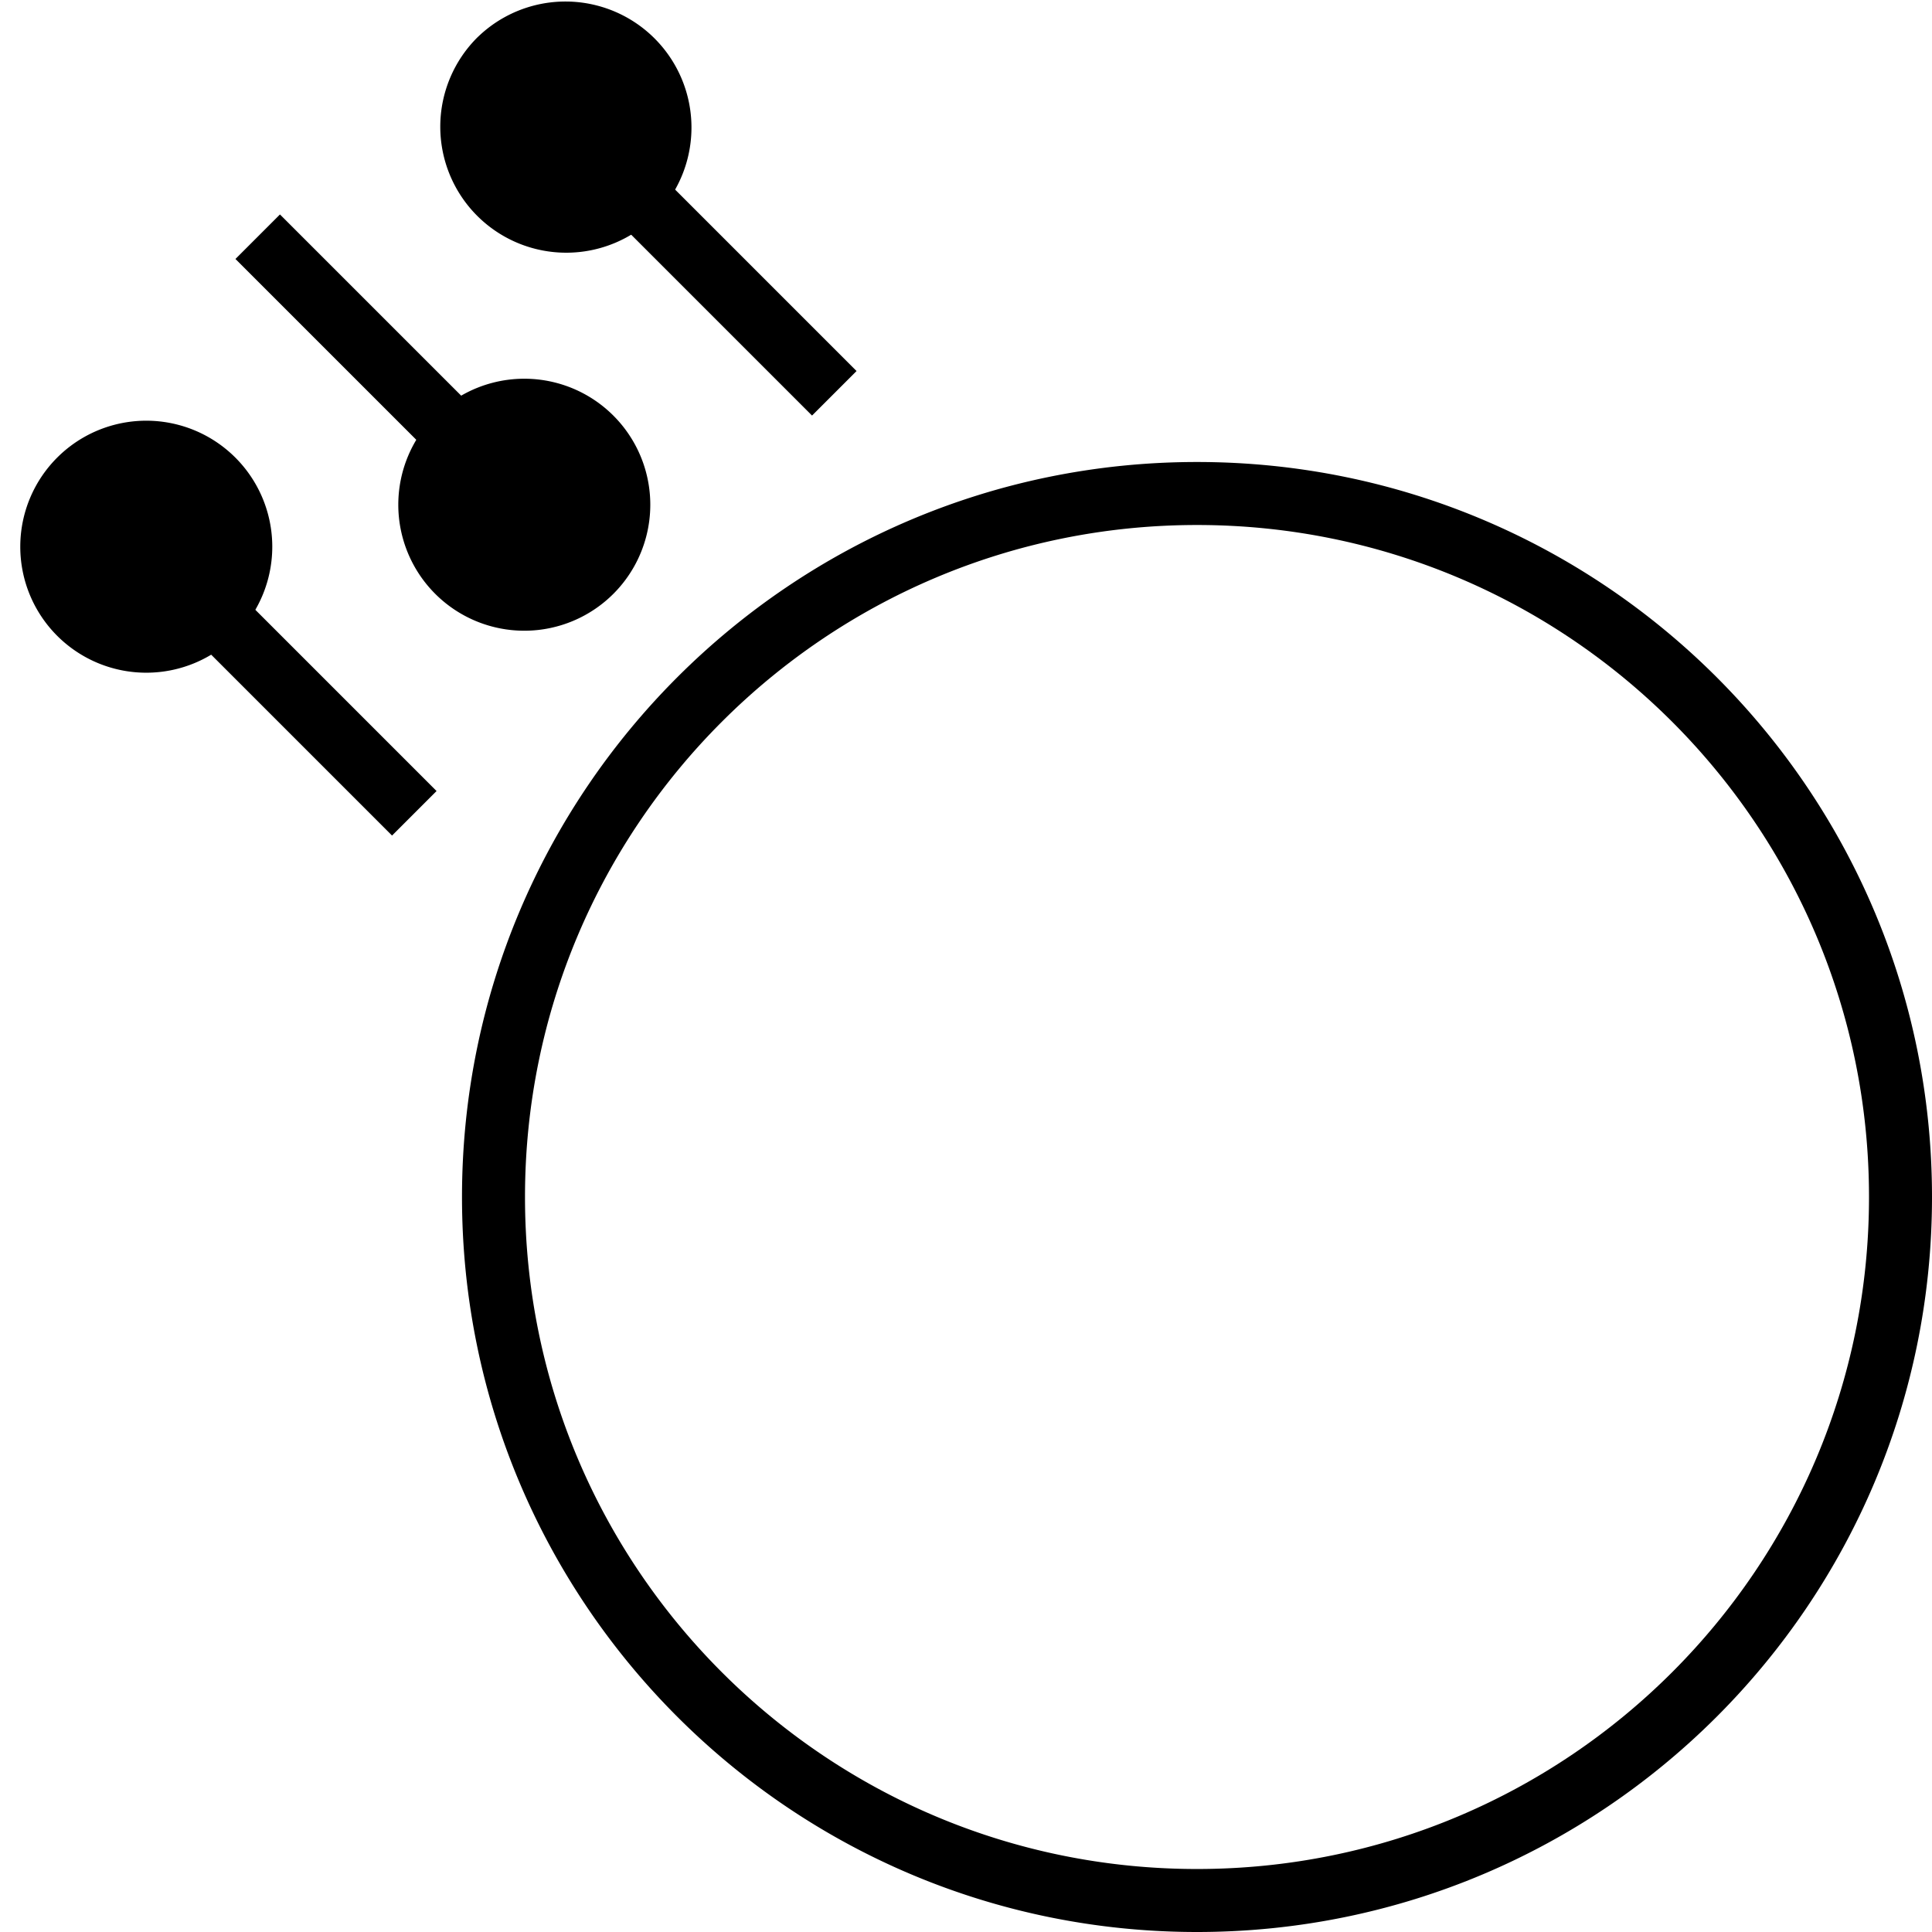 <svg xmlns="http://www.w3.org/2000/svg" version="1.0" width="46" height="46"><path d="M28.5 11C18.835 11 11 18.835 11 28.5S18.835 46 28.5 46 46 38.165 46 28.5 38.165 11 28.5 11zm0 1.5c8.837 0 16 7.163 16 16s-7.163 16-16 16-16-7.163-16-16 7.163-16 16-16zM14.622 14.121a3 3 0 1 1-4.243-4.242 3 3 0 0 1 4.243 4.242z"/><path d="M10.556 11.116l1.06-1.06-4.95-4.95-1.06 1.06 4.95 4.95zM11.379.878a3 3 0 1 0 4.242 4.243A3 3 0 0 0 11.38.878z"/><path d="M14.384 4.944l1.06-1.06 4.95 4.95-1.06 1.06-4.95-4.95zM1.379 10.878a3 3 0 1 0 4.242 4.243 3 3 0 0 0-4.242-4.243z"/><path d="M4.384 14.944l1.06-1.06 4.95 4.95-1.06 1.06-4.95-4.95z"/></svg>